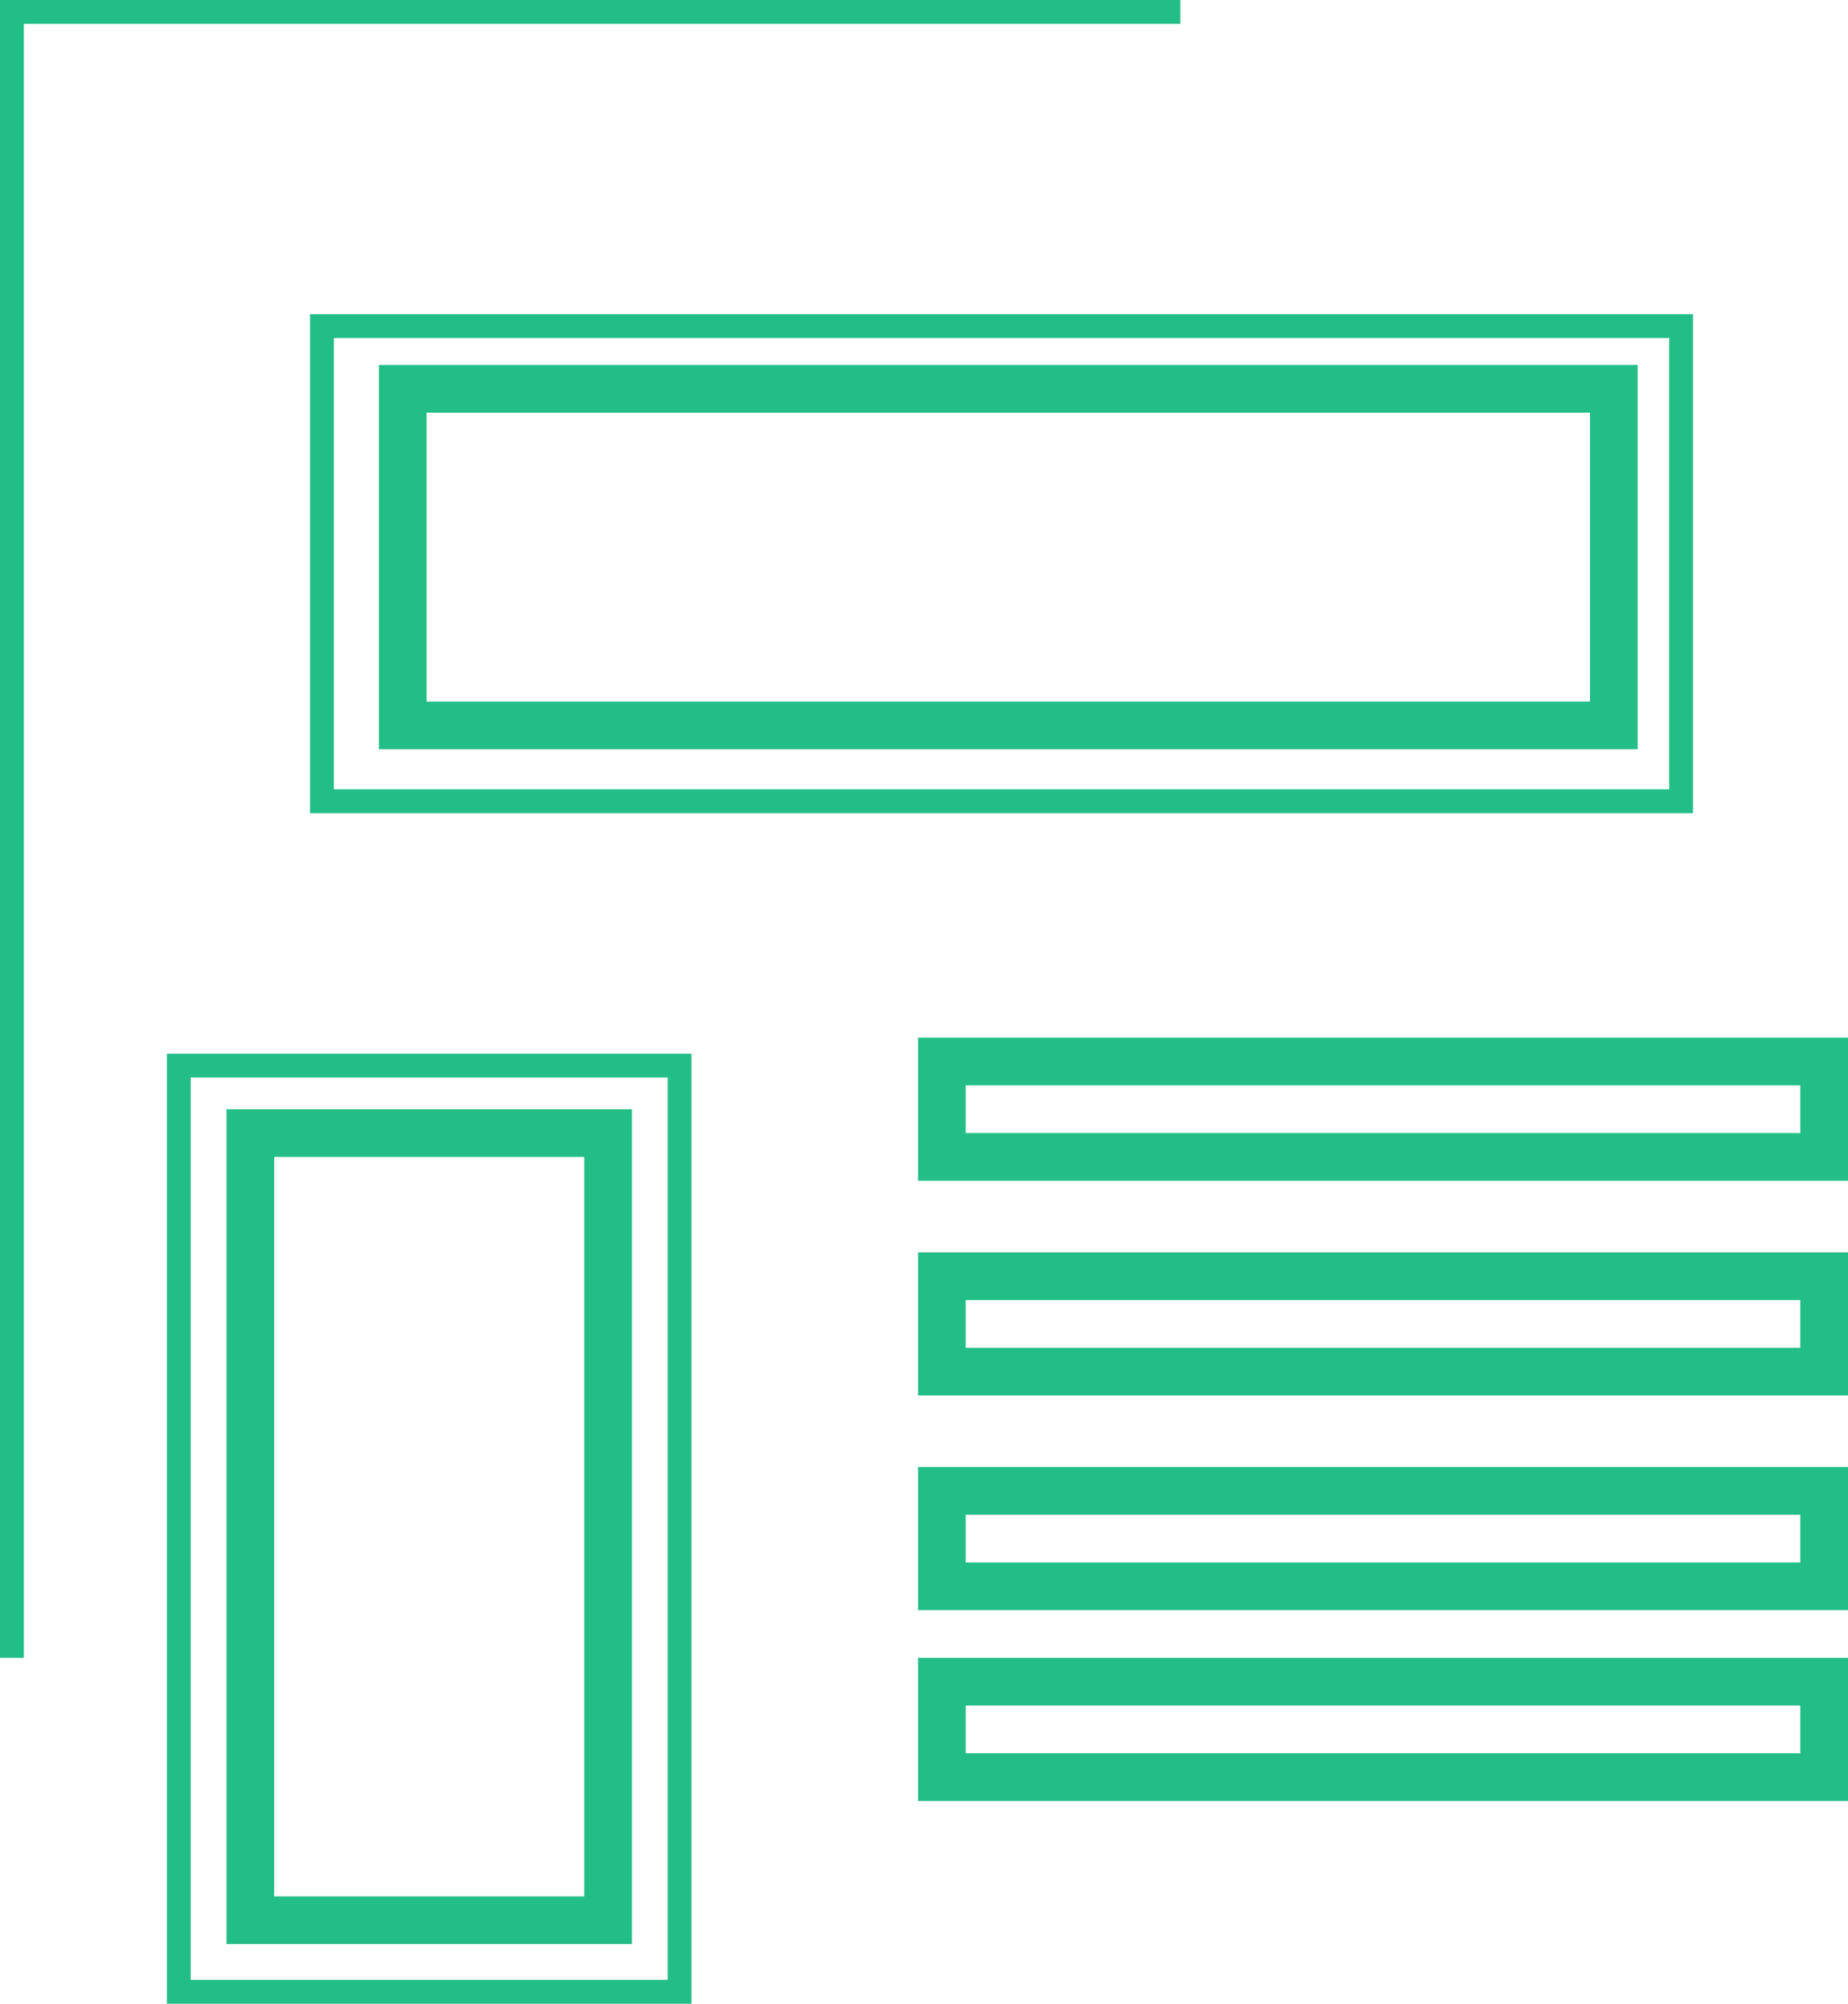 <svg xmlns="http://www.w3.org/2000/svg" viewBox="0 0 77.5 84"><defs><style>.cls-1,.cls-2{fill:none;stroke:#23be87;stroke-miterlimit:10;}.cls-2{stroke-width:2px;}</style></defs><title>Asset 79</title><g id="Layer_2" data-name="Layer 2"><g id="website"><rect class="cls-1" x="13.5" y="13.67" width="57" height="19.92"/><rect class="cls-2" x="16.89" y="16.3" width="50.79" height="14.11"/><rect class="cls-1" x="7.5" y="44.67" width="21" height="38.83"/><rect class="cls-2" x="10.5" y="47.5" width="15" height="33"/><rect class="cls-2" x="39.5" y="44.5" width="37" height="4"/><rect class="cls-2" x="39.5" y="53.5" width="37" height="4"/><rect class="cls-2" x="39.5" y="62.5" width="37" height="4"/><rect class="cls-2" x="39.5" y="70.5" width="37" height="4"/><polyline class="cls-1" points="49.5 0.5 0.5 0.5 0.5 69.5"/></g></g></svg>